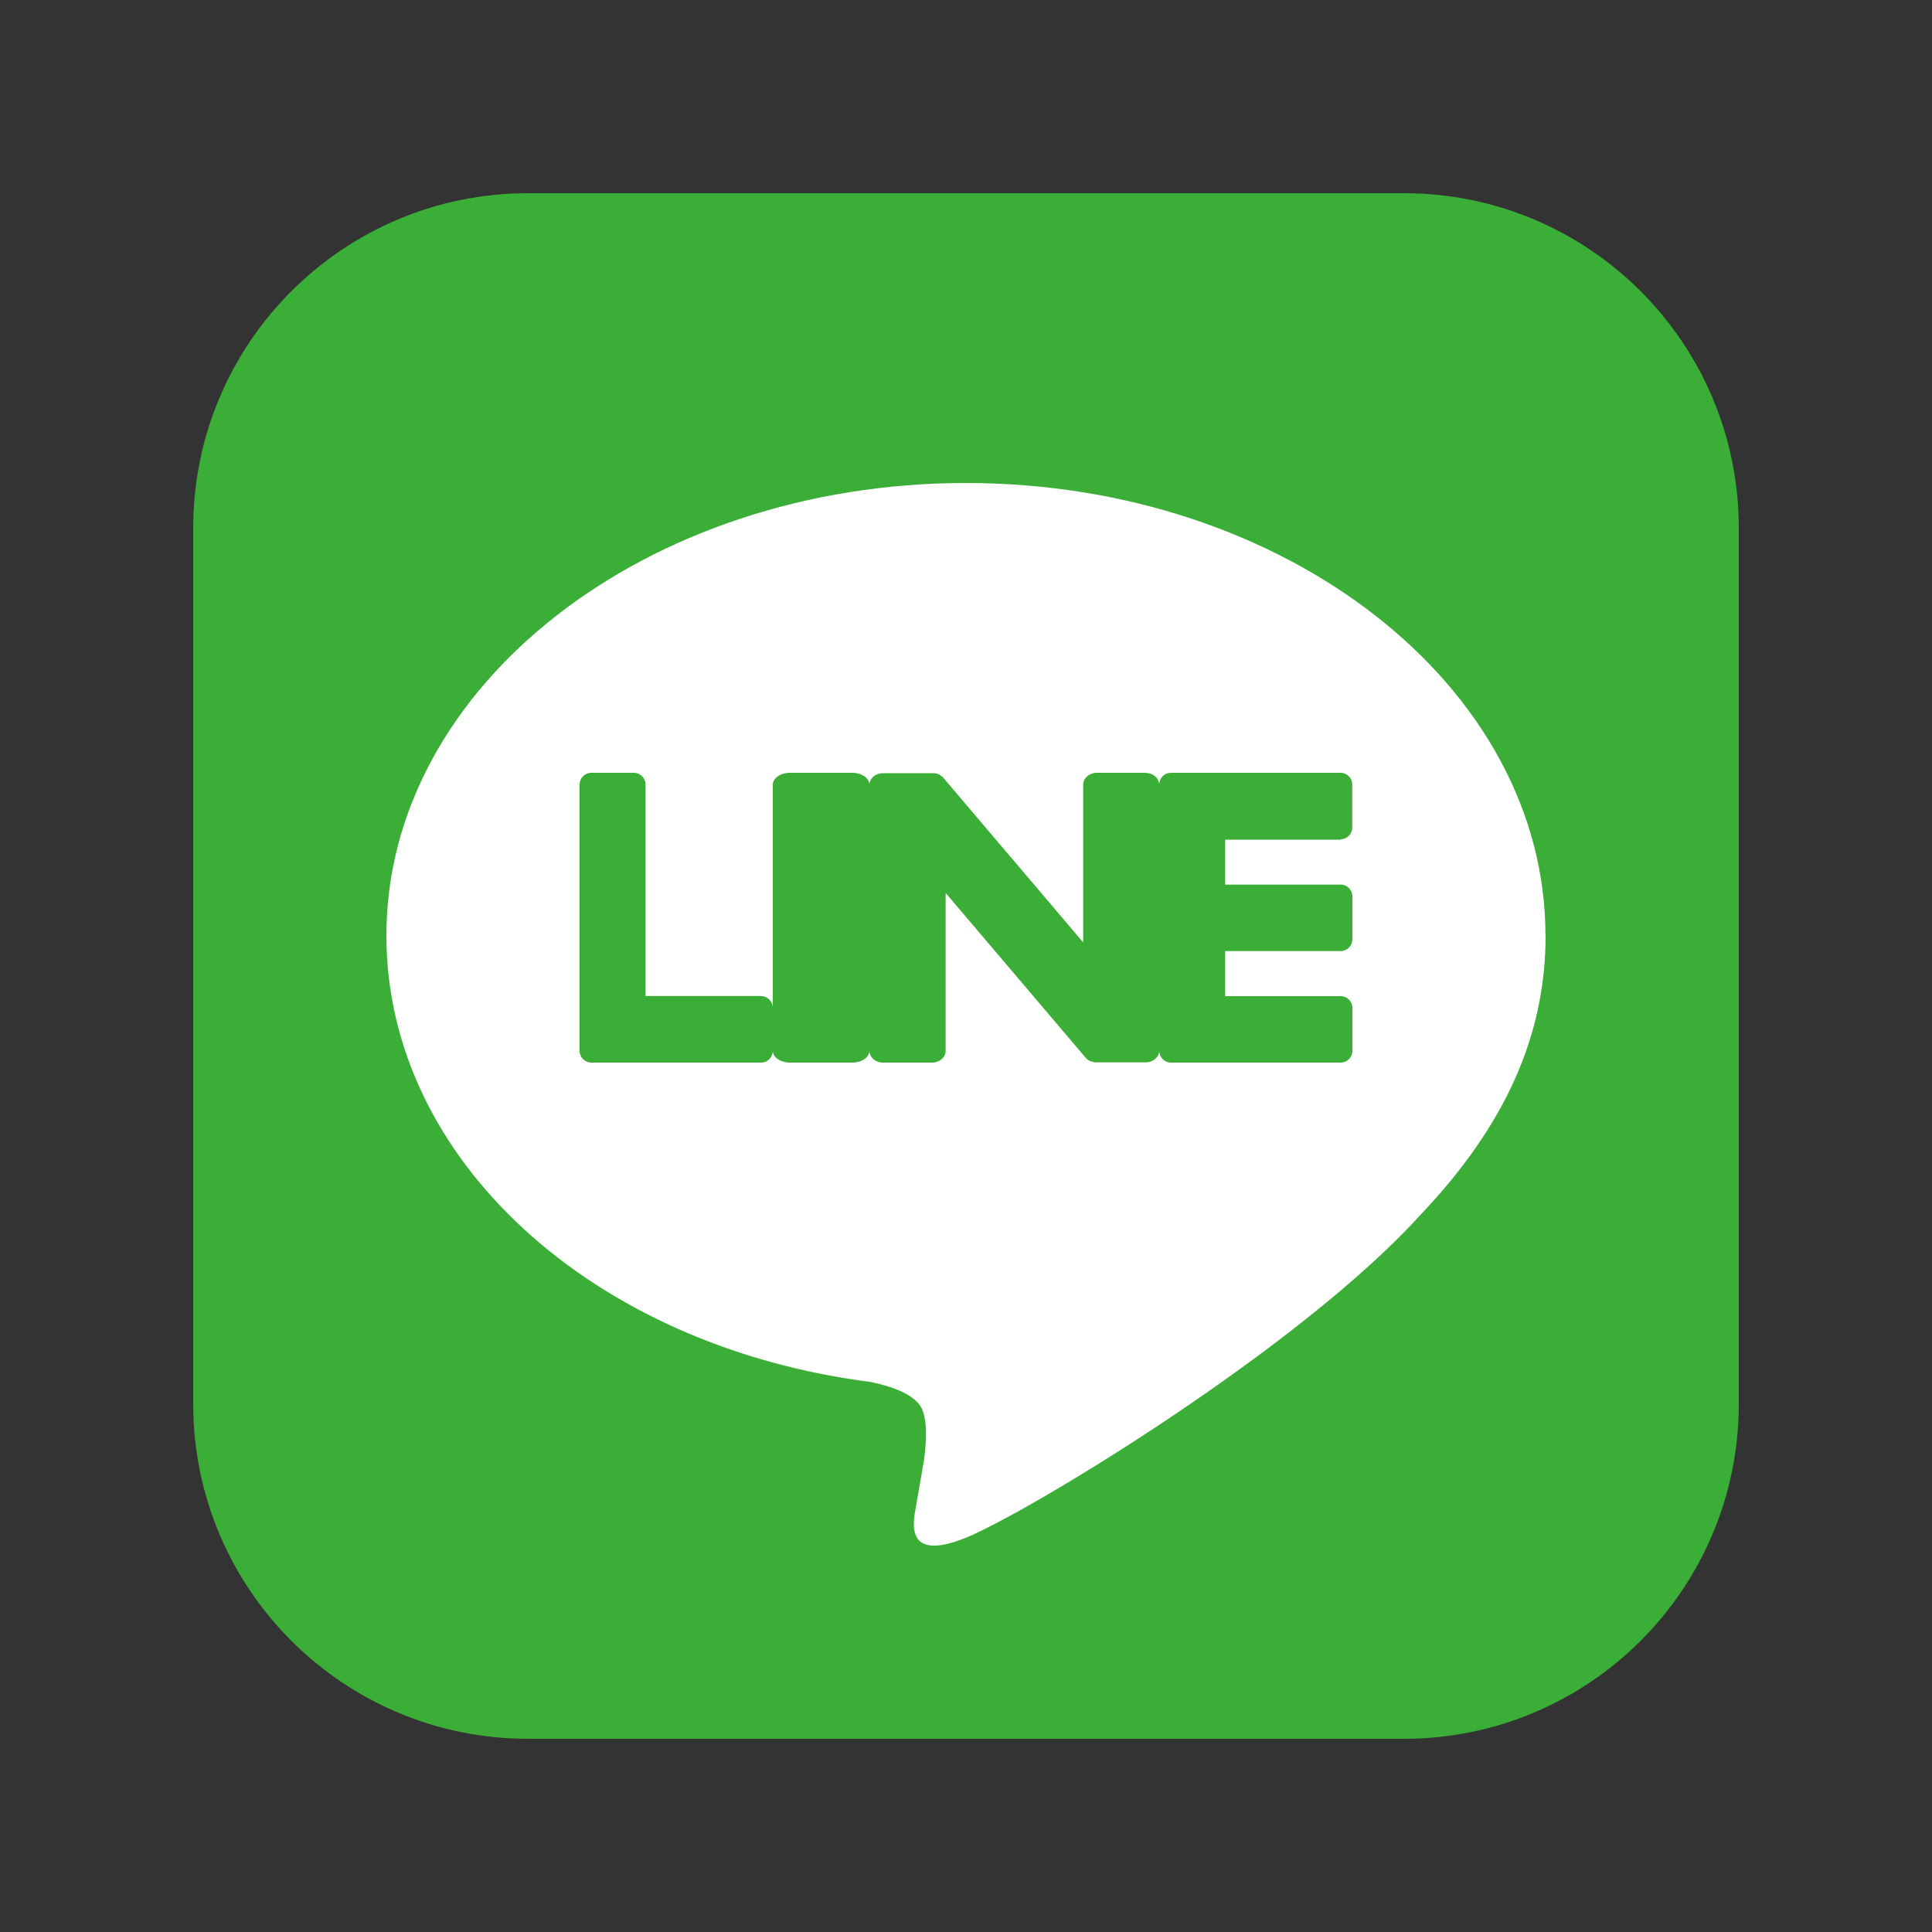<svg width="15" height="15" viewBox="0 0 15 15" fill="none" xmlns="http://www.w3.org/2000/svg">
<rect x="0" y="0" width="15" height="15" fill="#333333" stroke="none"/>
<g id="icon/LINE(s)">
<path id="Vector" d="M10.9 1.5H4.1C2.664 1.5 1.5 2.664 1.5 4.1V10.9C1.5 12.336 2.664 13.5 4.1 13.5H10.9C12.336 13.5 13.5 12.336 13.5 10.9V4.1C13.5 2.664 12.336 1.5 10.9 1.5Z" fill="#3AAE36"/>
<path id="Vector_2" d="M11.999 7.264C11.999 5.326 9.98 3.75 7.499 3.75C5.019 3.75 3 5.326 3 7.264C3 9.001 4.6 10.455 6.763 10.73C6.909 10.761 7.109 10.823 7.16 10.943C7.205 11.052 7.189 11.223 7.174 11.334C7.174 11.334 7.122 11.639 7.11 11.705C7.091 11.814 7.02 12.133 7.499 11.939C7.979 11.744 10.091 10.47 11.035 9.425C11.687 8.737 12 8.039 12 7.264" fill="white"/>
<path id="Vector_3" d="M6.616 6H6.134C6.06 6 6 6.041 6 6.092V8.158C6 8.209 6.06 8.25 6.134 8.25H6.616C6.69 8.25 6.75 8.209 6.75 8.158V6.092C6.75 6.041 6.69 6 6.616 6Z" fill="#3AAE36"/>
<path id="Vector_4" d="M8.897 6H8.516C8.458 6 8.41 6.041 8.41 6.092V7.317L7.326 6.041C7.326 6.041 7.321 6.035 7.317 6.031C7.315 6.029 7.313 6.027 7.311 6.026C7.311 6.026 7.31 6.026 7.308 6.025C7.307 6.024 7.305 6.022 7.302 6.021C7.302 6.021 7.301 6.019 7.3 6.018C7.299 6.017 7.296 6.016 7.295 6.015C7.295 6.015 7.292 6.014 7.291 6.013C7.289 6.013 7.287 6.011 7.285 6.01C7.285 6.01 7.282 6.01 7.281 6.009C7.279 6.009 7.277 6.008 7.275 6.006C7.275 6.006 7.272 6.006 7.271 6.006C7.269 6.006 7.267 6.005 7.265 6.004C7.265 6.004 7.262 6.004 7.261 6.004C7.259 6.004 7.257 6.004 7.255 6.003C7.254 6.003 7.252 6.003 7.25 6.003C7.249 6.003 7.246 6.003 7.245 6.003C7.244 6.003 7.241 6.003 7.24 6.003C7.239 6.003 7.238 6.003 7.236 6.003H6.856C6.797 6.003 6.75 6.044 6.75 6.095V8.158C6.75 8.209 6.797 8.25 6.856 8.25H7.236C7.295 8.25 7.342 8.209 7.342 8.158V6.933L8.428 8.211C8.435 8.22 8.444 8.227 8.455 8.234C8.458 8.235 8.459 8.236 8.461 8.237C8.461 8.237 8.464 8.237 8.464 8.238C8.465 8.238 8.468 8.239 8.469 8.24C8.47 8.24 8.473 8.241 8.474 8.242C8.474 8.242 8.476 8.242 8.478 8.242C8.48 8.242 8.483 8.243 8.485 8.245C8.485 8.245 8.485 8.245 8.486 8.245C8.495 8.247 8.504 8.248 8.514 8.248H8.894C8.953 8.248 9 8.207 9 8.156V6.093C9 6.042 8.953 6.001 8.894 6.001" fill="#3AAE36"/>
<path id="Vector_5" d="M5.909 7.733H5.012V6.092C5.012 6.041 4.971 6 4.921 6H4.591C4.541 6 4.5 6.041 4.5 6.092V8.158C4.5 8.183 4.51 8.206 4.526 8.222C4.526 8.222 4.526 8.222 4.527 8.223C4.527 8.223 4.527 8.223 4.528 8.224C4.544 8.24 4.567 8.25 4.591 8.25H5.909C5.959 8.25 6 8.209 6 8.158V7.826C6 7.775 5.959 7.734 5.909 7.734" fill="#3AAE36"/>
<path id="Vector_6" d="M10.408 6.516C10.458 6.516 10.499 6.475 10.499 6.424V6.092C10.499 6.041 10.458 6 10.408 6H9.09C9.066 6 9.043 6.01 9.027 6.026C9.027 6.026 9.027 6.027 9.026 6.028C9.01 6.044 9 6.067 9 6.092V8.158C9 8.183 9.01 8.206 9.026 8.222C9.026 8.222 9.026 8.222 9.027 8.223C9.027 8.223 9.027 8.223 9.028 8.224C9.044 8.24 9.067 8.25 9.091 8.25H10.409C10.459 8.25 10.5 8.209 10.5 8.158V7.826C10.5 7.775 10.459 7.734 10.409 7.734H9.512V7.384H10.409C10.459 7.384 10.5 7.343 10.5 7.292V6.96C10.5 6.909 10.459 6.868 10.409 6.868H9.512V6.519H10.409L10.408 6.516Z" fill="#3AAE36"/>
</g>
</svg>
